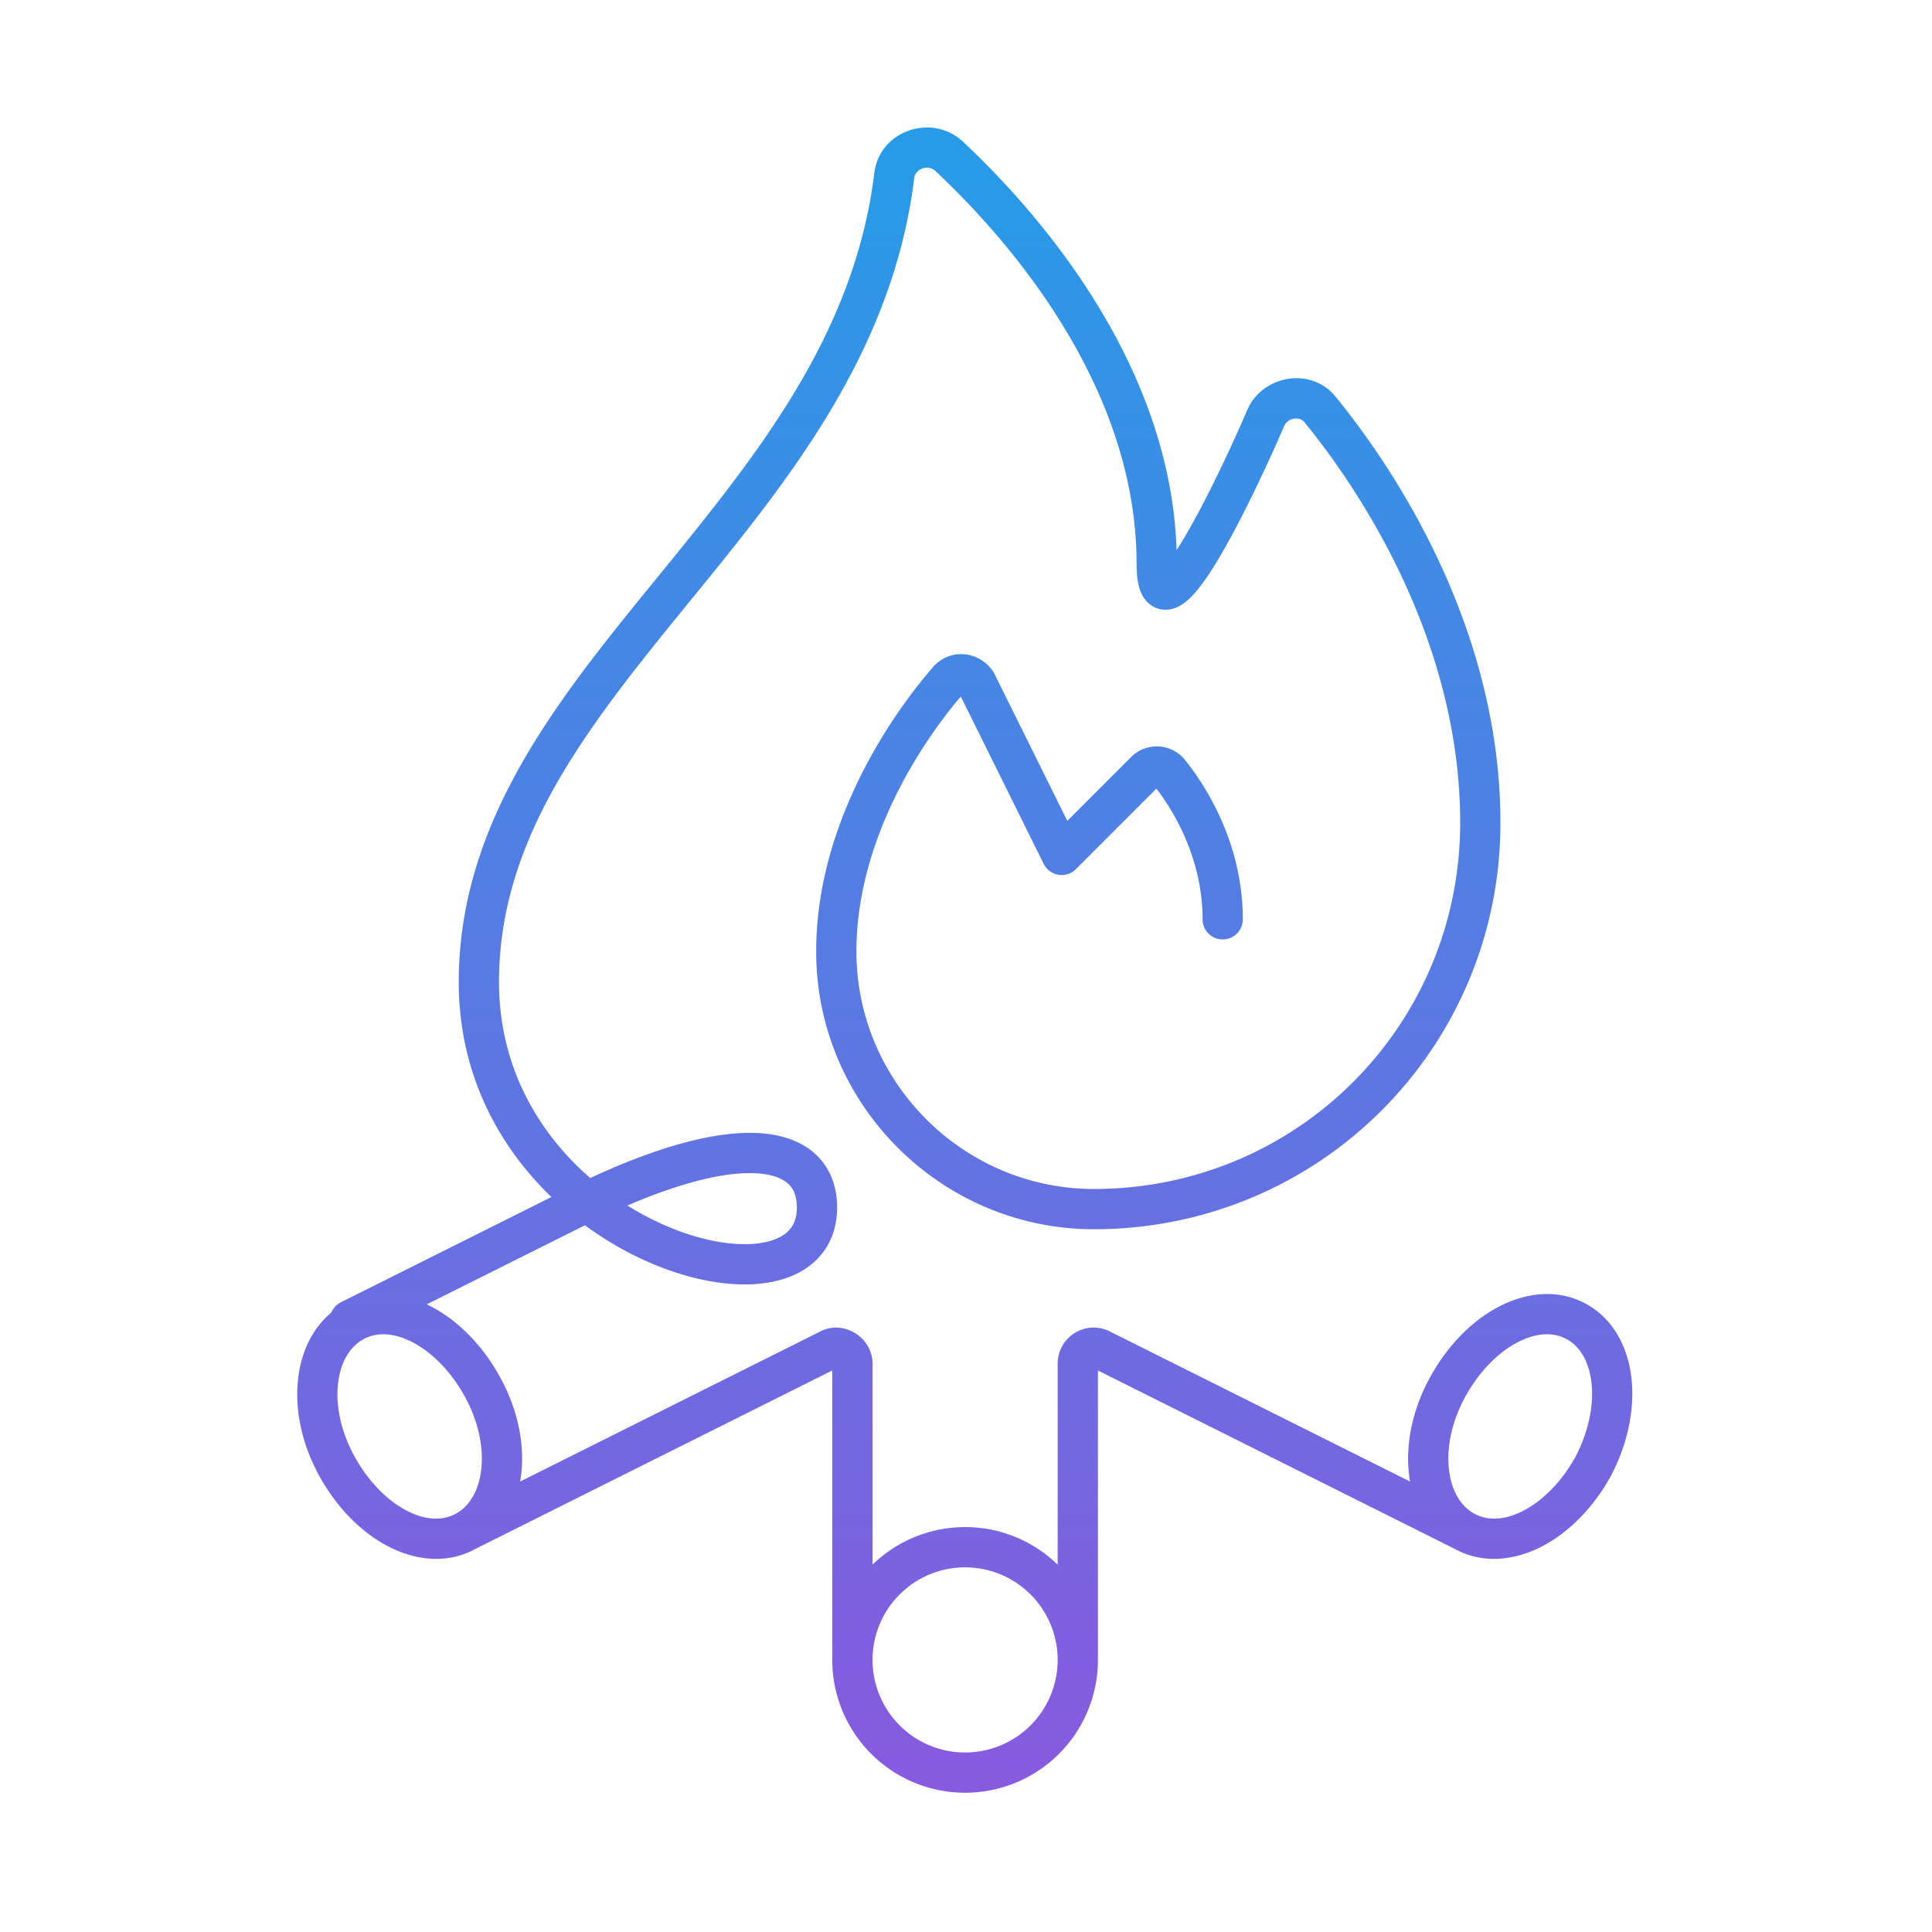 <svg width="120" height="120" viewBox="0 0 120 120" fill="none" xmlns="http://www.w3.org/2000/svg"><path d="m51.544 83.8.56 1.118-.56-1.118Zm16.8 0 .56-1.118a1.18 1.18 0 0 0-.067-.03l-.493 1.148Zm30.6 7.3 1.093.607.013-.024-1.106-.583Zm-40-48.9-.884-.884a1.244 1.244 0 0 0-.054.058l.938.826Zm1.7.2 1.12-.555a1.246 1.246 0 0 0-.08-.138l-1.04.693Zm5.3 10.7-1.12.555a1.25 1.25 0 0 0 2.004.329l-.884-.884Zm5.2-5.2.884.884-.884-.884Zm1.5.1-.976.78.976-.78Zm2.05 9.1a1.25 1.25 0 1 0 2.5 0h-2.5Zm7.35-31.6-1 .75.03.04.97-.79Zm-3.4.4-1.135-.524-.013.029 1.148.495Zm-19.7-16.2.855-.913-.01-.008-.845.921Zm-3.4 1.2-1.24-.155v.003l1.24.152ZM35.744 75l-.559-1.118.56 1.118Zm-14.559 5.882a1.25 1.25 0 1 0 1.118 2.236l-1.118-2.236Zm33.01 22.218V84.7h-2.5v18.4h2.5Zm0-18.4c0-.848-.483-1.516-1.055-1.88-.567-.36-1.386-.522-2.155-.138l1.118 2.236c-.168.084-.287.023-.305.012-.022-.014-.104-.082-.104-.23h2.5Zm-3.21-2.018-22.6 11.3 1.118 2.236 22.6-11.3-1.118-2.236Zm40.518 11.3-22.6-11.3-1.118 2.236 22.6 11.3 1.118-2.236Zm-22.666-11.33a2.235 2.235 0 0 0-3.143 2.048h2.5a.266.266 0 0 1-.119.215.277.277 0 0 1-.126.045.21.21 0 0 1-.097-.011l.985-2.298ZM65.694 84.7v18.4h2.5V84.7h-2.5Zm0 18.4a5.75 5.75 0 0 1-5.75 5.75v2.5a8.25 8.25 0 0 0 8.25-8.25h-2.5Zm-5.75 5.75a5.75 5.75 0 0 1-5.75-5.75h-2.5a8.25 8.25 0 0 0 8.25 8.25v-2.5Zm-5.75-5.75a5.75 5.75 0 0 1 5.75-5.75v-2.5a8.25 8.25 0 0 0-8.25 8.25h2.5Zm5.75-5.75a5.75 5.75 0 0 1 5.75 5.75h2.5a8.25 8.25 0 0 0-8.25-8.25v2.5Zm37.908-6.857c-.9 1.618-2.105 2.772-3.283 3.366-1.176.593-2.222.594-3.014.15l-1.222 2.182c1.708.956 3.662.757 5.362-.1 1.696-.855 3.241-2.402 4.342-4.384l-2.185-1.214Zm-6.297 3.516c-.81-.453-1.402-1.386-1.556-2.727-.155-1.337.15-2.977 1.038-4.575l-2.185-1.214c-1.113 2.002-1.558 4.162-1.337 6.075.22 1.909 1.128 3.676 2.819 4.623l1.221-2.182Zm-.518-7.302c.9-1.618 2.104-2.771 3.283-3.366 1.175-.593 2.221-.594 3.014-.15l1.221-2.182c-1.708-.956-3.662-.757-5.361.1-1.697.856-3.242 2.402-4.342 4.384l2.185 1.214Zm6.296-3.516c.799.447 1.373 1.368 1.519 2.718.144 1.346-.163 2.998-1.013 4.607l2.211 1.167c1.05-1.99 1.492-4.138 1.287-6.042-.205-1.9-1.08-3.679-2.782-4.632l-1.222 2.182Zm-77.481 8.516c1.1 1.982 2.645 3.529 4.342 4.384 1.7.857 3.653 1.056 5.361.1l-1.221-2.182c-.793.444-1.839.443-3.014-.15-1.179-.594-2.384-1.748-3.283-3.366l-2.185 1.214Zm9.703 4.484c1.69-.947 2.598-2.714 2.819-4.623.22-1.913-.225-4.073-1.337-6.075l-2.185 1.214c.887 1.598 1.192 3.238 1.038 4.575-.155 1.341-.747 2.274-1.556 2.727l1.221 2.182Zm1.482-10.698c-1.1-1.982-2.646-3.528-4.342-4.384-1.7-.857-3.654-1.056-5.361-.1l1.221 2.182c.792-.444 1.838-.443 3.014.15 1.178.595 2.384 1.748 3.283 3.366l2.185-1.214Zm-9.703-4.484c-1.69.947-2.599 2.714-2.819 4.623-.22 1.913.224 4.073 1.337 6.075l2.185-1.214c-.888-1.598-1.193-3.238-1.038-4.575.154-1.341.747-2.274 1.556-2.727l-1.221-2.182Zm46.61-7.159c-8.11 0-14.75-6.64-14.75-14.75h-2.5c0 9.49 7.76 17.25 17.25 17.25v-2.5ZM53.194 59.1c0-7.336 4.55-13.644 6.689-16.074l-1.877-1.652c-2.261 2.57-7.312 9.462-7.312 17.726h2.5Zm6.634-16.016a.192.192 0 0 1-.145.045.149.149 0 0 1-.06-.02c-.015-.01-.02-.018-.019-.016l2.08-1.386c-.807-1.211-2.528-1.487-3.624-.39l1.768 1.767Zm-.304-.13 5.3 10.7 2.24-1.109-5.3-10.7-2.24 1.11Zm7.304 11.03 5.2-5.2-1.768-1.768-5.2 5.2 1.768 1.768Zm5.2-5.2c-.06.06-.13.08-.19.077a.24.24 0 0 1-.17-.08l1.952-1.562a2.257 2.257 0 0 0-3.36-.203l1.768 1.768Zm-.36-.003c1.112 1.39 3.026 4.419 3.026 8.319h2.5c0-4.7-2.286-8.27-3.574-9.88l-1.952 1.56ZM67.944 76.35c13.99 0 25.25-11.26 25.25-25.25h-2.5c0 12.61-10.14 22.75-22.75 22.75v2.5Zm25.25-25.25c0-12.129-6.615-22.009-10.18-26.39l-1.94 1.58c3.435 4.219 9.62 13.539 9.62 24.81h2.5Zm-10.15-26.35c-1.517-2.024-4.573-1.456-5.535.626l2.27 1.048a.779.779 0 0 1 .617-.422c.277-.037.505.058.648.248l2-1.5Zm-5.547.655c-1.096 2.539-2.767 6.095-4.142 8.327-.342.555-.648.999-.907 1.315-.296.362-.412.407-.347.38a.839.839 0 0 1 .598-.003c.3.106.428.314.456.367.02.04-.06-.134-.06-.791h-2.5c0 .693.061 1.406.343 1.946.157.303.444.664.93.835.484.171.928.069 1.226-.06.53-.23.97-.7 1.29-1.091.357-.437.729-.986 1.1-1.587 1.474-2.393 3.203-6.087 4.308-8.648l-2.296-.99ZM73.093 35c0-12.055-8.553-21.773-13.295-26.213l-1.709 1.825C62.748 14.973 70.594 24.056 70.594 35h2.5ZM59.79 8.779c-1.911-1.752-5.153-.691-5.485 1.966l2.48.31c.069-.543.827-.882 1.316-.434l1.689-1.842Zm-5.485 1.969C53.054 20.932 46.866 28.46 40.7 36.023 34.63 43.467 28.494 51.033 28.494 61h2.5c0-8.933 5.464-15.817 11.644-23.398 6.085-7.463 12.796-15.534 14.147-26.55l-2.481-.304ZM28.494 61c0 8.61 5.657 14.483 11.213 17.129 2.766 1.317 5.653 1.908 7.952 1.543 1.16-.184 2.251-.626 3.064-1.433.836-.83 1.271-1.943 1.271-3.239h-2.5c0 .704-.22 1.154-.533 1.465-.336.333-.885.61-1.694.738-1.639.26-4.002-.149-6.485-1.332-4.944-2.354-9.788-7.482-9.788-14.871h-2.5Zm23.5 14c0-1.272-.407-2.446-1.338-3.308-.91-.841-2.167-1.244-3.6-1.315-2.827-.142-6.814.977-11.87 3.505l1.117 2.236c4.944-2.472 8.457-3.353 10.629-3.245 1.068.054 1.685.339 2.026.654.318.294.536.745.536 1.473h2.5Zm-16.809-1.118-14 7 1.118 2.236 14-7-1.118-2.236Z" fill="url(#a)"/><defs><linearGradient id="a" x1="59.923" y1="9.167" x2="59.923" y2="110.1" gradientUnits="userSpaceOnUse"><stop stop-color="#279BE8"/><stop offset="1" stop-color="#875AE0"/></linearGradient></defs></svg>